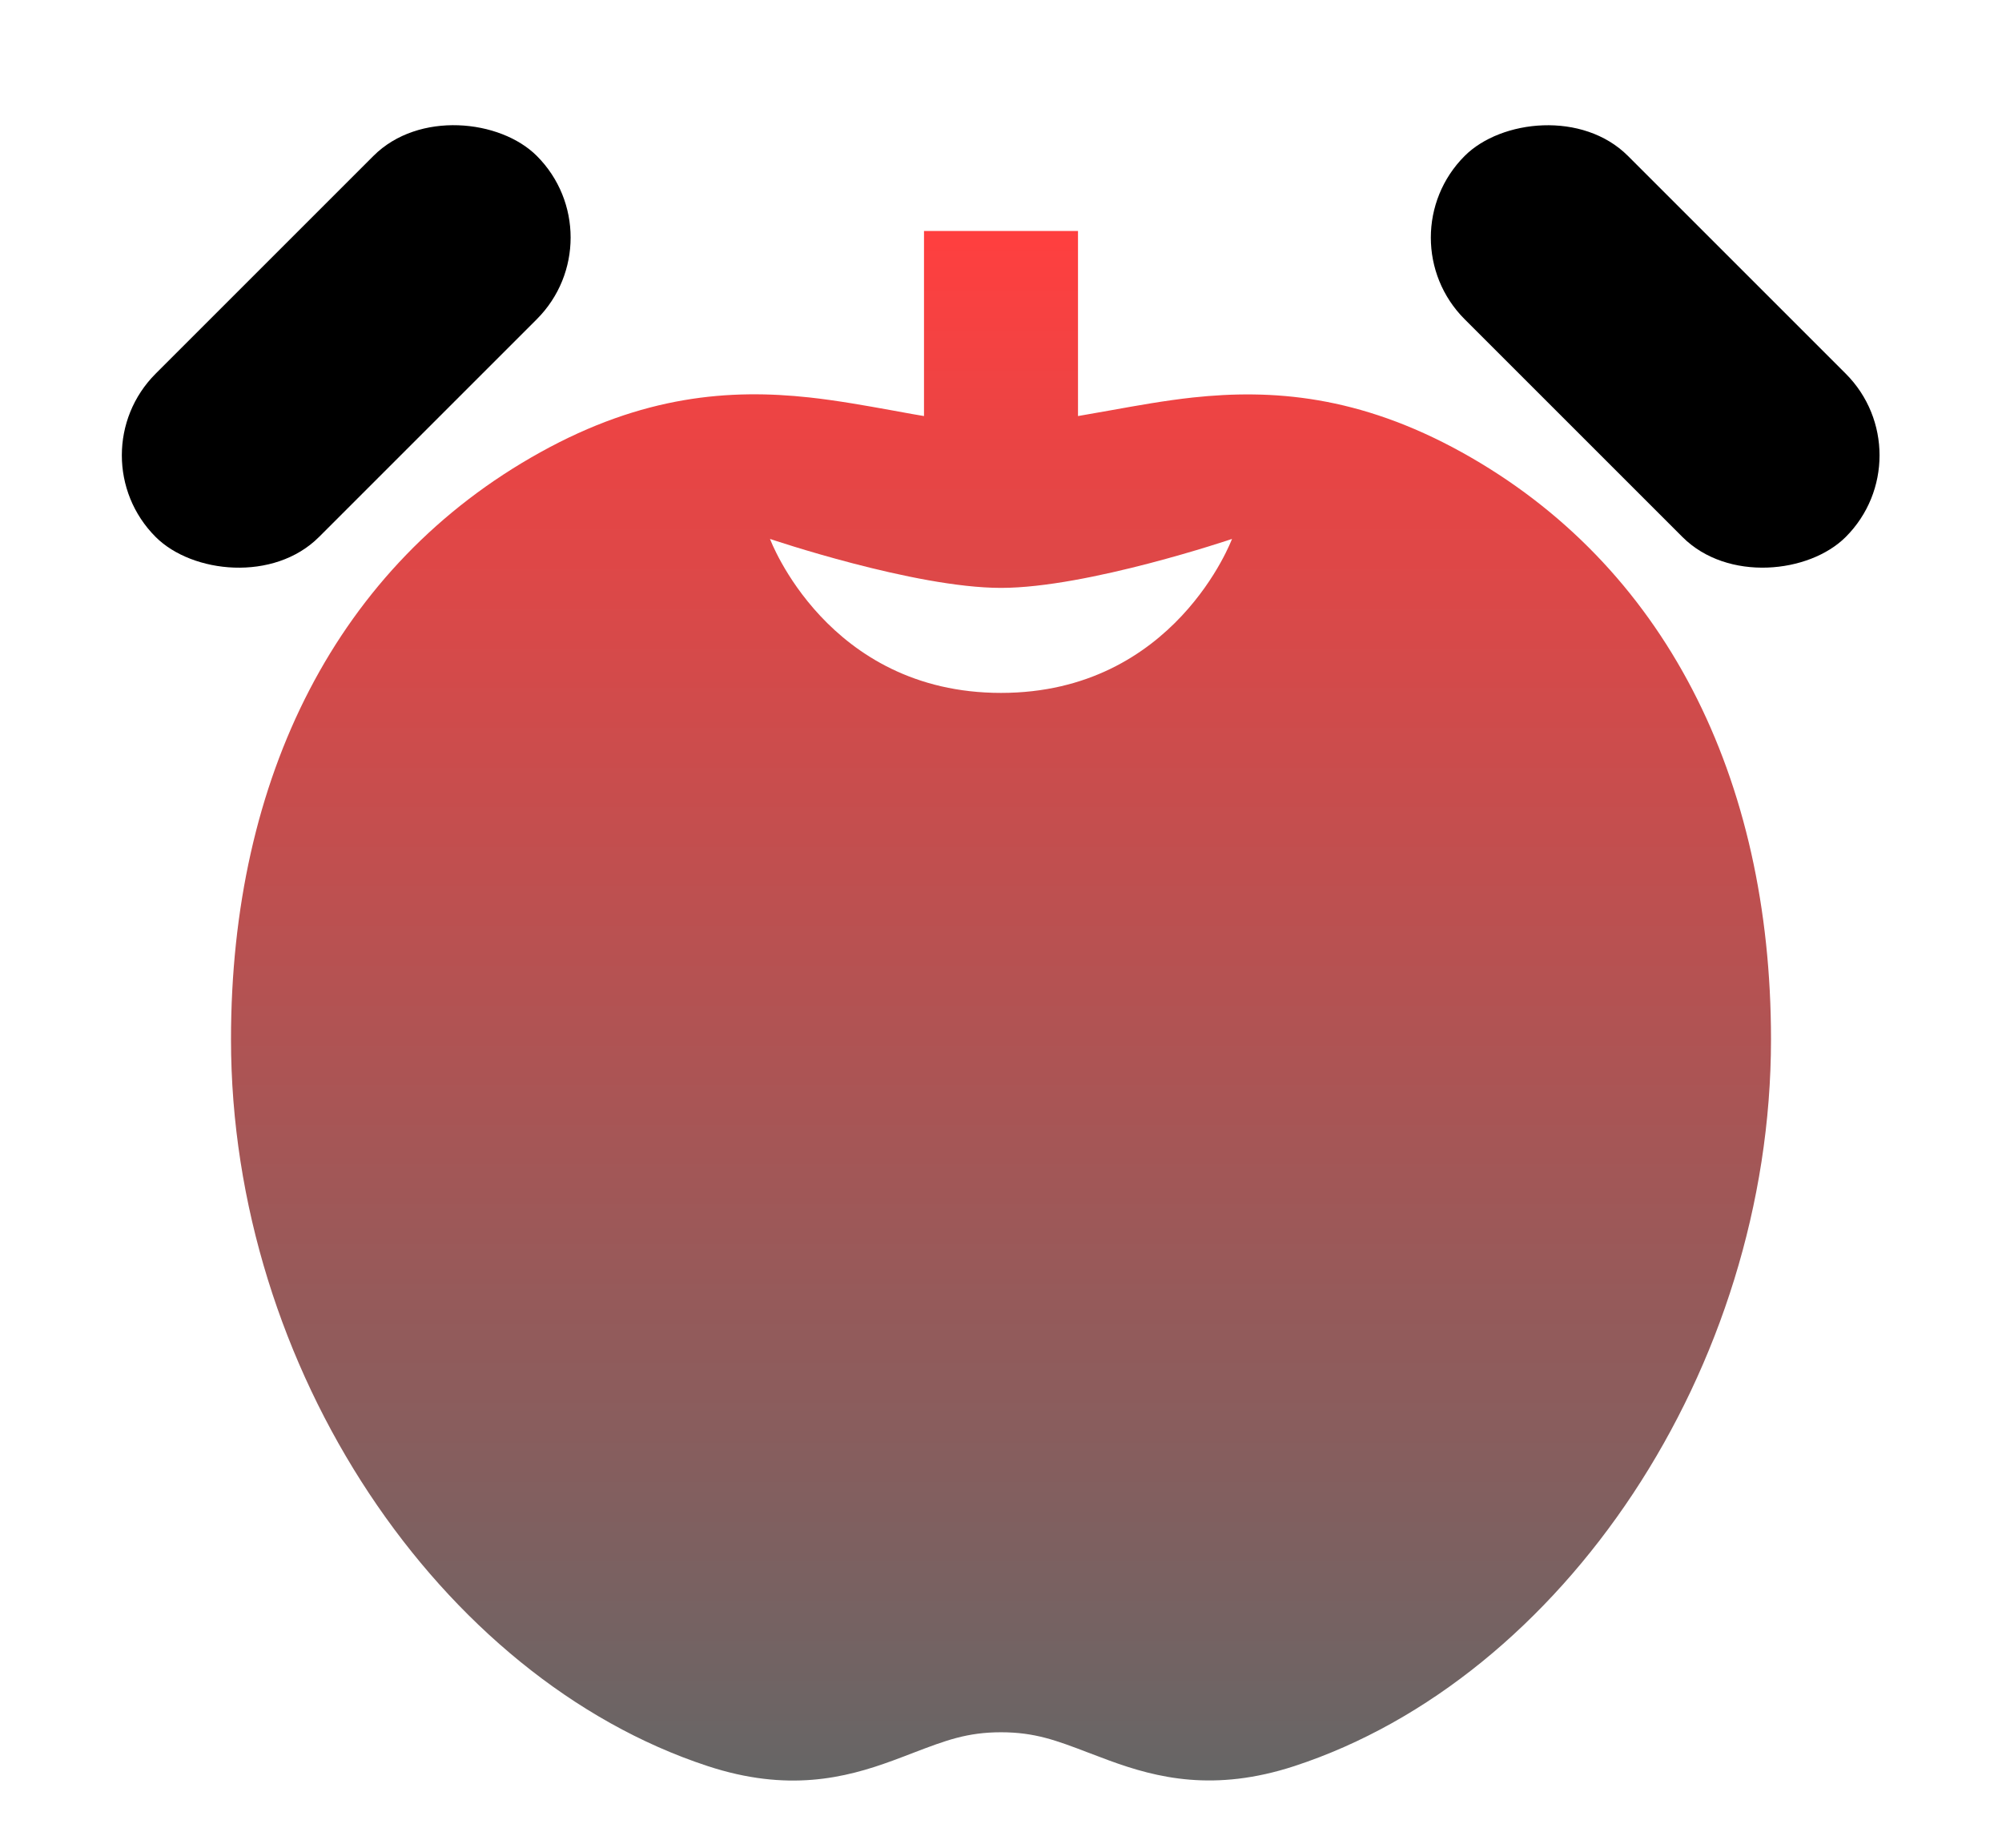 <svg width="26" height="24" viewBox="0 0 26 24" fill="none" xmlns="http://www.w3.org/2000/svg">
<path d="M14 5.404V3H12V5.404L11.848 5.378L11.573 5.328C11.245 5.269 10.875 5.202 10.509 5.162C9.483 5.051 8.354 5.132 7.015 5.876C4.378 7.339 3 10.1 3 13.5C3 17.782 5.719 21.797 9.187 22.938C10.228 23.281 10.974 23.096 11.594 22.868C11.691 22.832 11.782 22.798 11.866 22.765C12.282 22.606 12.561 22.5 13 22.5C13.44 22.5 13.719 22.606 14.135 22.765L14.406 22.867C15.026 23.094 15.771 23.279 16.811 22.939C20.291 21.799 23 17.78 23 13.5C23 10.1 21.62 7.335 18.985 5.875C17.645 5.133 16.517 5.053 15.492 5.163C15.125 5.203 14.755 5.27 14.427 5.329L14 5.404ZM10 7C10 7 11.875 7.636 13 7.636C14.125 7.636 16 7 16 7C16 7 15.258 9 13 9C10.742 9 10 7 10 7Z" fill="url(#paint0_linear_3474_4261)"/>
<rect x="0.961" y="5.914" width="7" height="3" rx="1.5" transform="rotate(-45 0.961 5.914)" fill="black"/>
<rect width="7" height="3" rx="1.5" transform="matrix(-0.707 -0.707 -0.707 0.707 25.031 5.914)" fill="black"/>
<defs>
<linearGradient id="paint0_linear_3474_4261" x1="13" y1="3" x2="13" y2="23.127" gradientUnits="userSpaceOnUse">
<stop stop-color="#FF3F3F"/>
<stop offset="1" stop-color="#666666"/>
</linearGradient>
</defs>
</svg>
